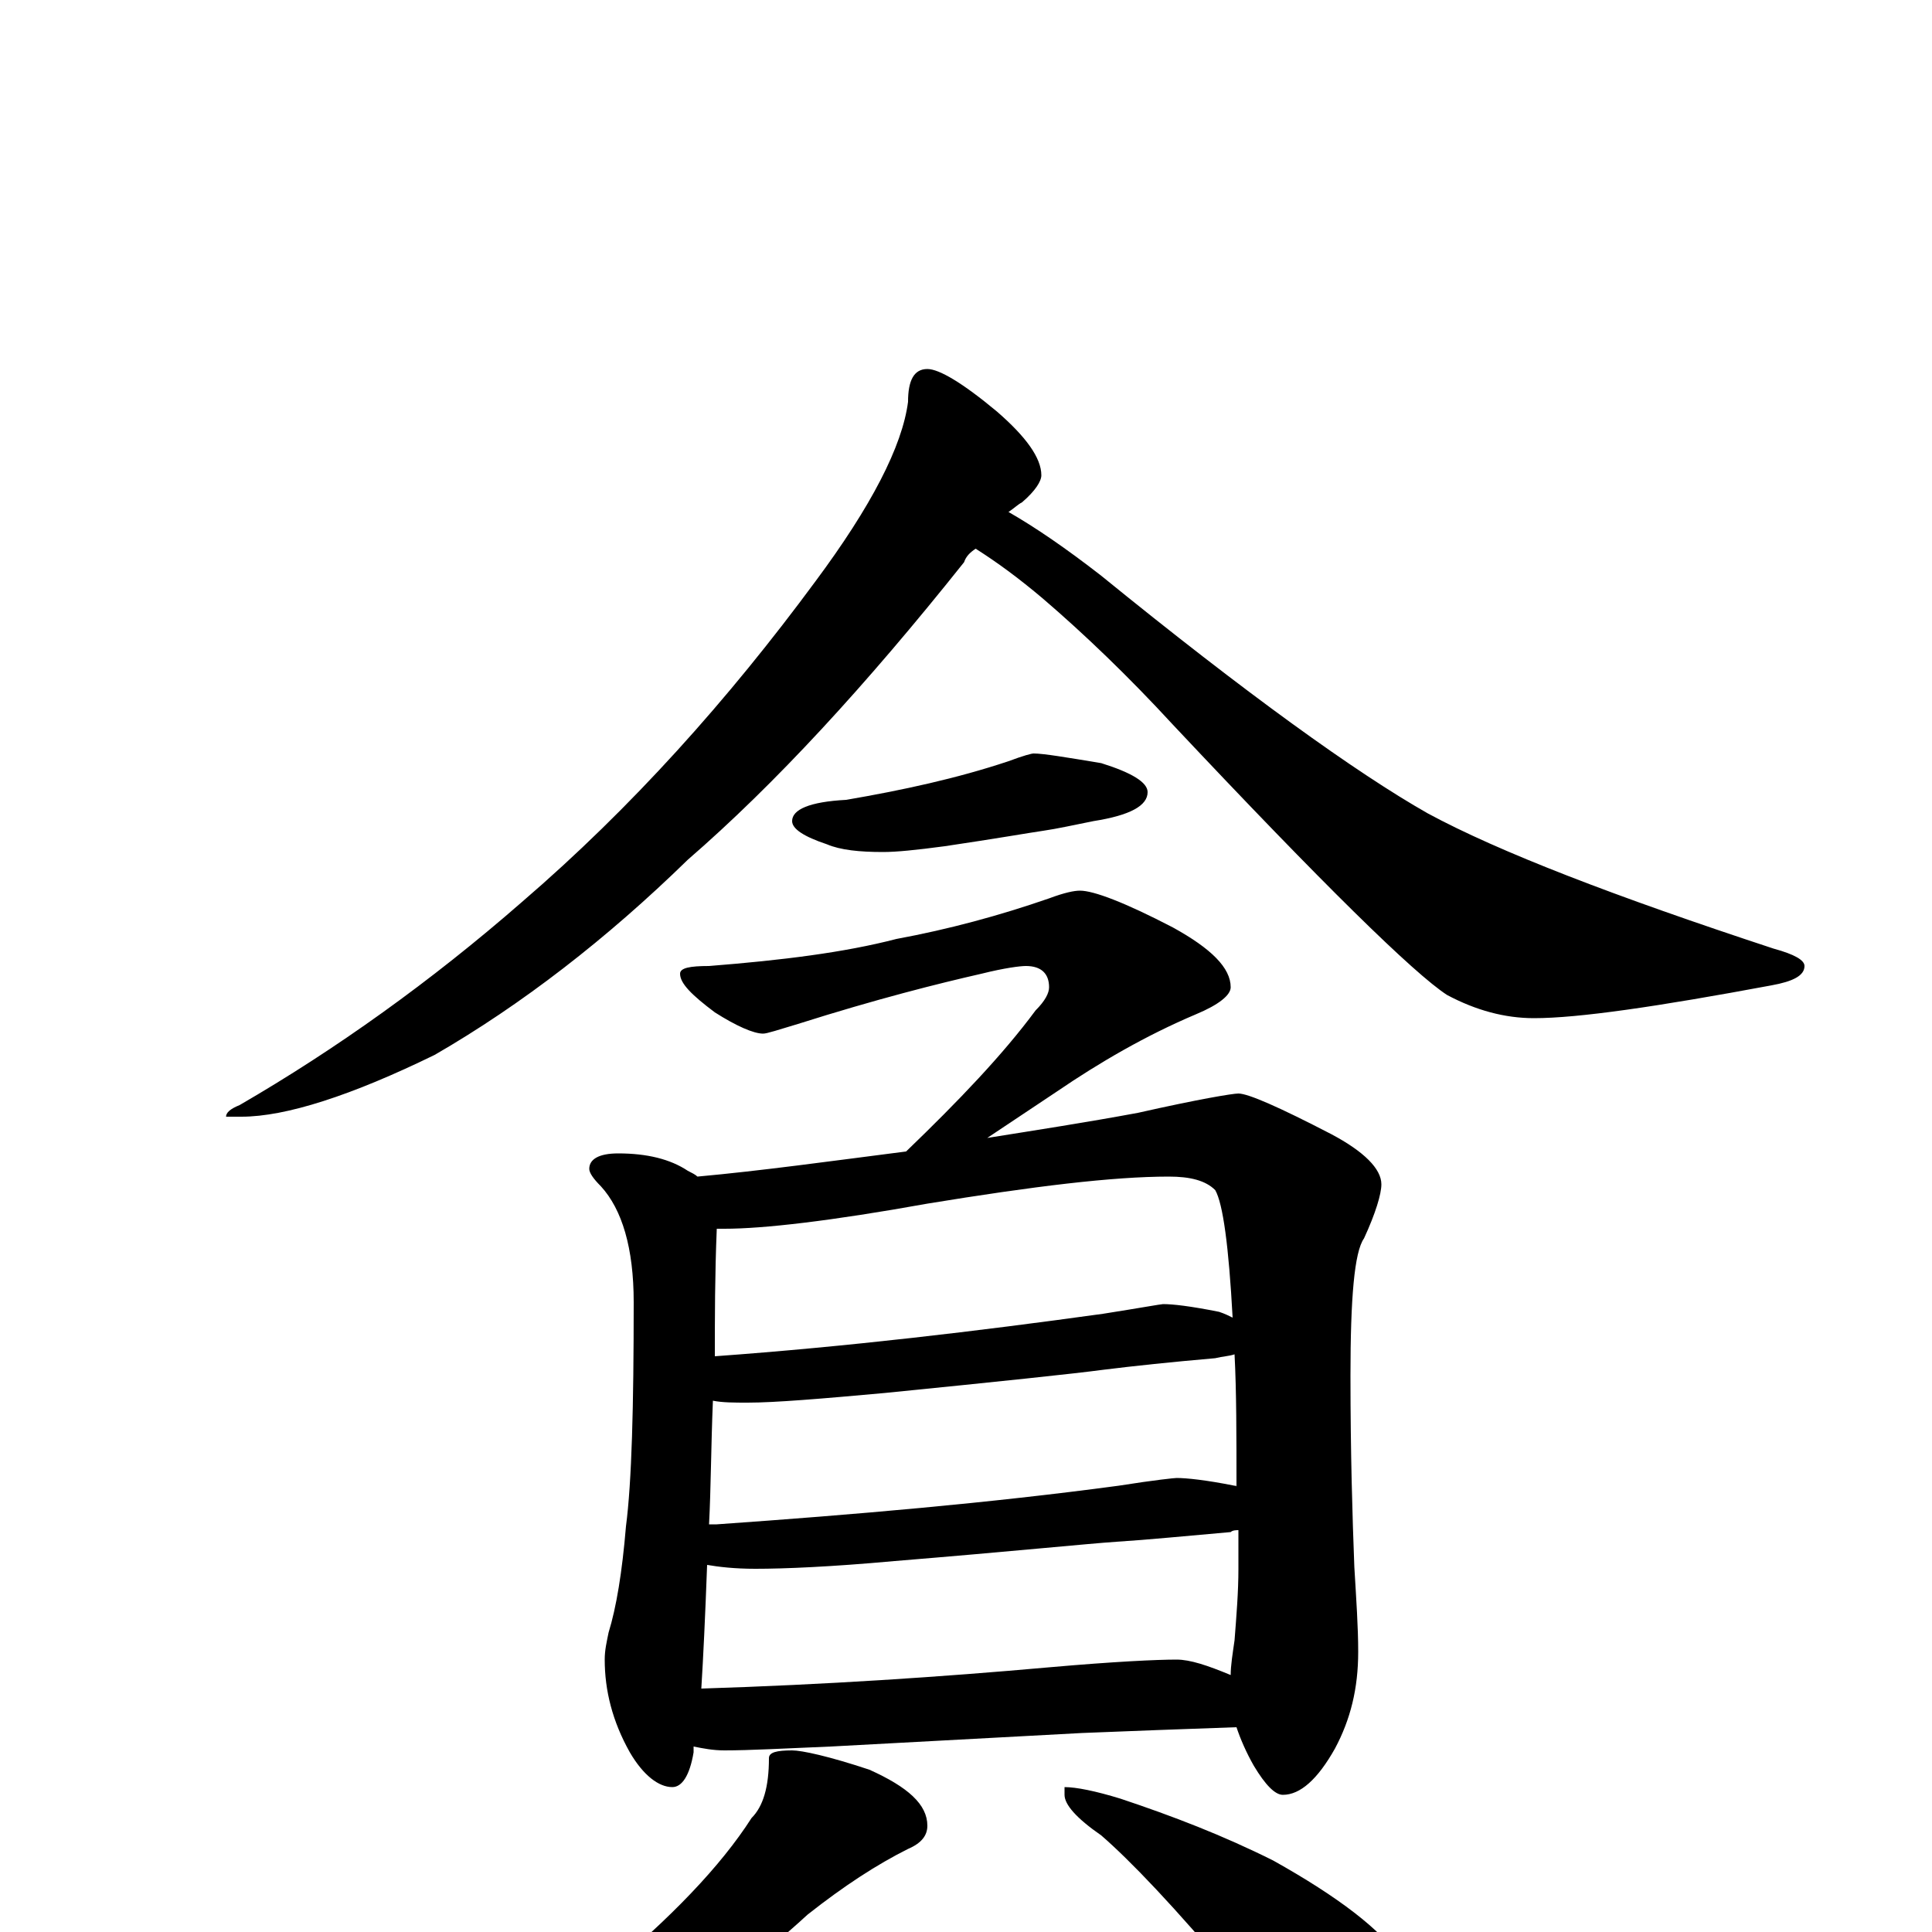 <?xml version="1.0" encoding="utf-8" ?>
<!DOCTYPE svg PUBLIC "-//W3C//DTD SVG 1.1//EN" "http://www.w3.org/Graphics/SVG/1.1/DTD/svg11.dtd">
<svg version="1.1" id="Layer_1" xmlns="http://www.w3.org/2000/svg" xmlns:xlink="http://www.w3.org/1999/xlink" x="0px" y="145px" width="1000px" height="1000px" viewBox="0 0 1000 1000" enable-background="new 0 0 1000 1000" xml:space="preserve">
<g id="Layer_1">
<path id="glyph" transform="matrix(1 0 0 -1 0 1000)" d="M480,809C486,809 498,802 516,787C531,774 539,763 539,754C539,751 536,746 529,740C527,739 525,737 522,735C536,727 552,716 570,702C645,641 702,600 739,579C776,559 836,536 918,509C929,506 934,503 934,500C934,495 928,492 917,490C858,479 817,473 794,473C779,473 764,477 749,485C732,496 685,542 607,625C584,650 561,672 540,690C527,701 516,709 505,716C502,714 500,712 499,709C448,645 401,594 356,555C314,514 270,480 225,454C182,433 148,422 125,422l-8,0C117,424 119,426 124,428C174,457 223,492 270,533C327,582 377,638 422,699C451,738 467,769 470,792C470,803 473,809 480,809M535,610C540,610 552,608 570,605C586,600 594,595 594,590C594,583 585,578 566,575C556,573 547,571 540,570C533,569 516,566 489,562C474,560 464,559 457,559C445,559 435,560 428,563C416,567 410,571 410,575C410,581 419,585 438,586C467,591 495,597 522,606C530,609 534,610 535,610M559,539C566,539 582,533 607,520C627,509 637,499 637,489C637,485 631,480 619,475C593,464 569,450 547,435l-36,-24C536,415 562,419 589,424C620,431 638,434 641,434C646,434 662,427 689,413C706,404 715,395 715,387C715,382 712,372 706,359C701,352 699,328 699,288C699,248 700,215 701,189C702,172 703,158 703,145C703,126 699,110 691,95C682,79 673,71 664,71C660,71 655,76 649,86C645,93 642,100 640,106C611,105 585,104 560,103l-130,-7C406,95 388,94 375,94C369,94 364,95 359,96C359,95 359,94 359,93C357,81 353,75 348,75C341,75 333,81 326,93C317,109 313,125 313,141C313,146 314,150 315,155C319,168 322,186 324,210C327,233 328,272 328,326C328,354 322,374 311,386C307,390 305,393 305,395C305,400 310,403 320,403C335,403 347,400 356,394C358,393 360,392 361,391C394,394 430,399 469,404C496,430 519,454 536,477C541,482 543,486 543,489C543,496 539,500 531,500C528,500 520,499 508,496C486,491 454,483 413,470C403,467 397,465 395,465C390,465 381,469 370,476C358,485 352,491 352,496C352,499 357,500 367,500C405,503 437,507 464,514C491,519 517,526 543,535C551,538 556,539 559,539M363,126C427,128 487,132 543,137C577,140 599,141 609,141C616,141 625,138 637,133C637,138 638,144 639,151C640,164 641,176 641,188C641,195 641,201 641,208C640,208 638,208 637,207C614,205 594,203 578,202C563,201 524,197 463,192C430,189 406,188 391,188C380,188 372,189 366,190C365,163 364,142 363,126M367,211C368,211 370,211 371,211C442,216 512,222 579,231C598,234 608,235 609,235C614,235 624,234 639,231C640,231 640,231 640,230C640,257 640,280 639,299C636,298 633,298 629,297C606,295 587,293 571,291C556,289 518,285 458,279C425,276 401,274 387,274C380,274 374,274 369,275C368,251 368,230 367,211M370,298C439,303 506,311 571,320C590,323 601,325 602,325C607,325 616,324 631,321C634,320 636,319 638,318C636,355 633,377 629,384C624,389 616,391 605,391C576,391 535,386 480,377C430,368 395,364 375,364C374,364 372,364 371,364C370,340 370,318 370,298M410,94C415,94 429,91 450,84C470,75 480,66 480,55C480,50 477,46 470,43C454,35 437,24 418,9C393,-14 367,-33 338,-50C312,-66 285,-78 258,-86C245,-88 236,-89 230,-89C225,-89 223,-88 223,-86C255,-67 285,-45 312,-22C347,7 373,34 389,59C395,65 398,75 398,90C398,93 402,94 410,94M551,75C557,75 567,73 580,69C607,60 633,50 659,37C693,18 715,1 725,-14C734,-28 738,-43 738,-58C738,-65 736,-72 733,-80C730,-86 725,-89 719,-89C715,-89 708,-86 698,-81C683,-72 663,-53 639,-24C608,13 585,37 570,50C557,59 551,66 551,71z"/>
</g>
</svg>
